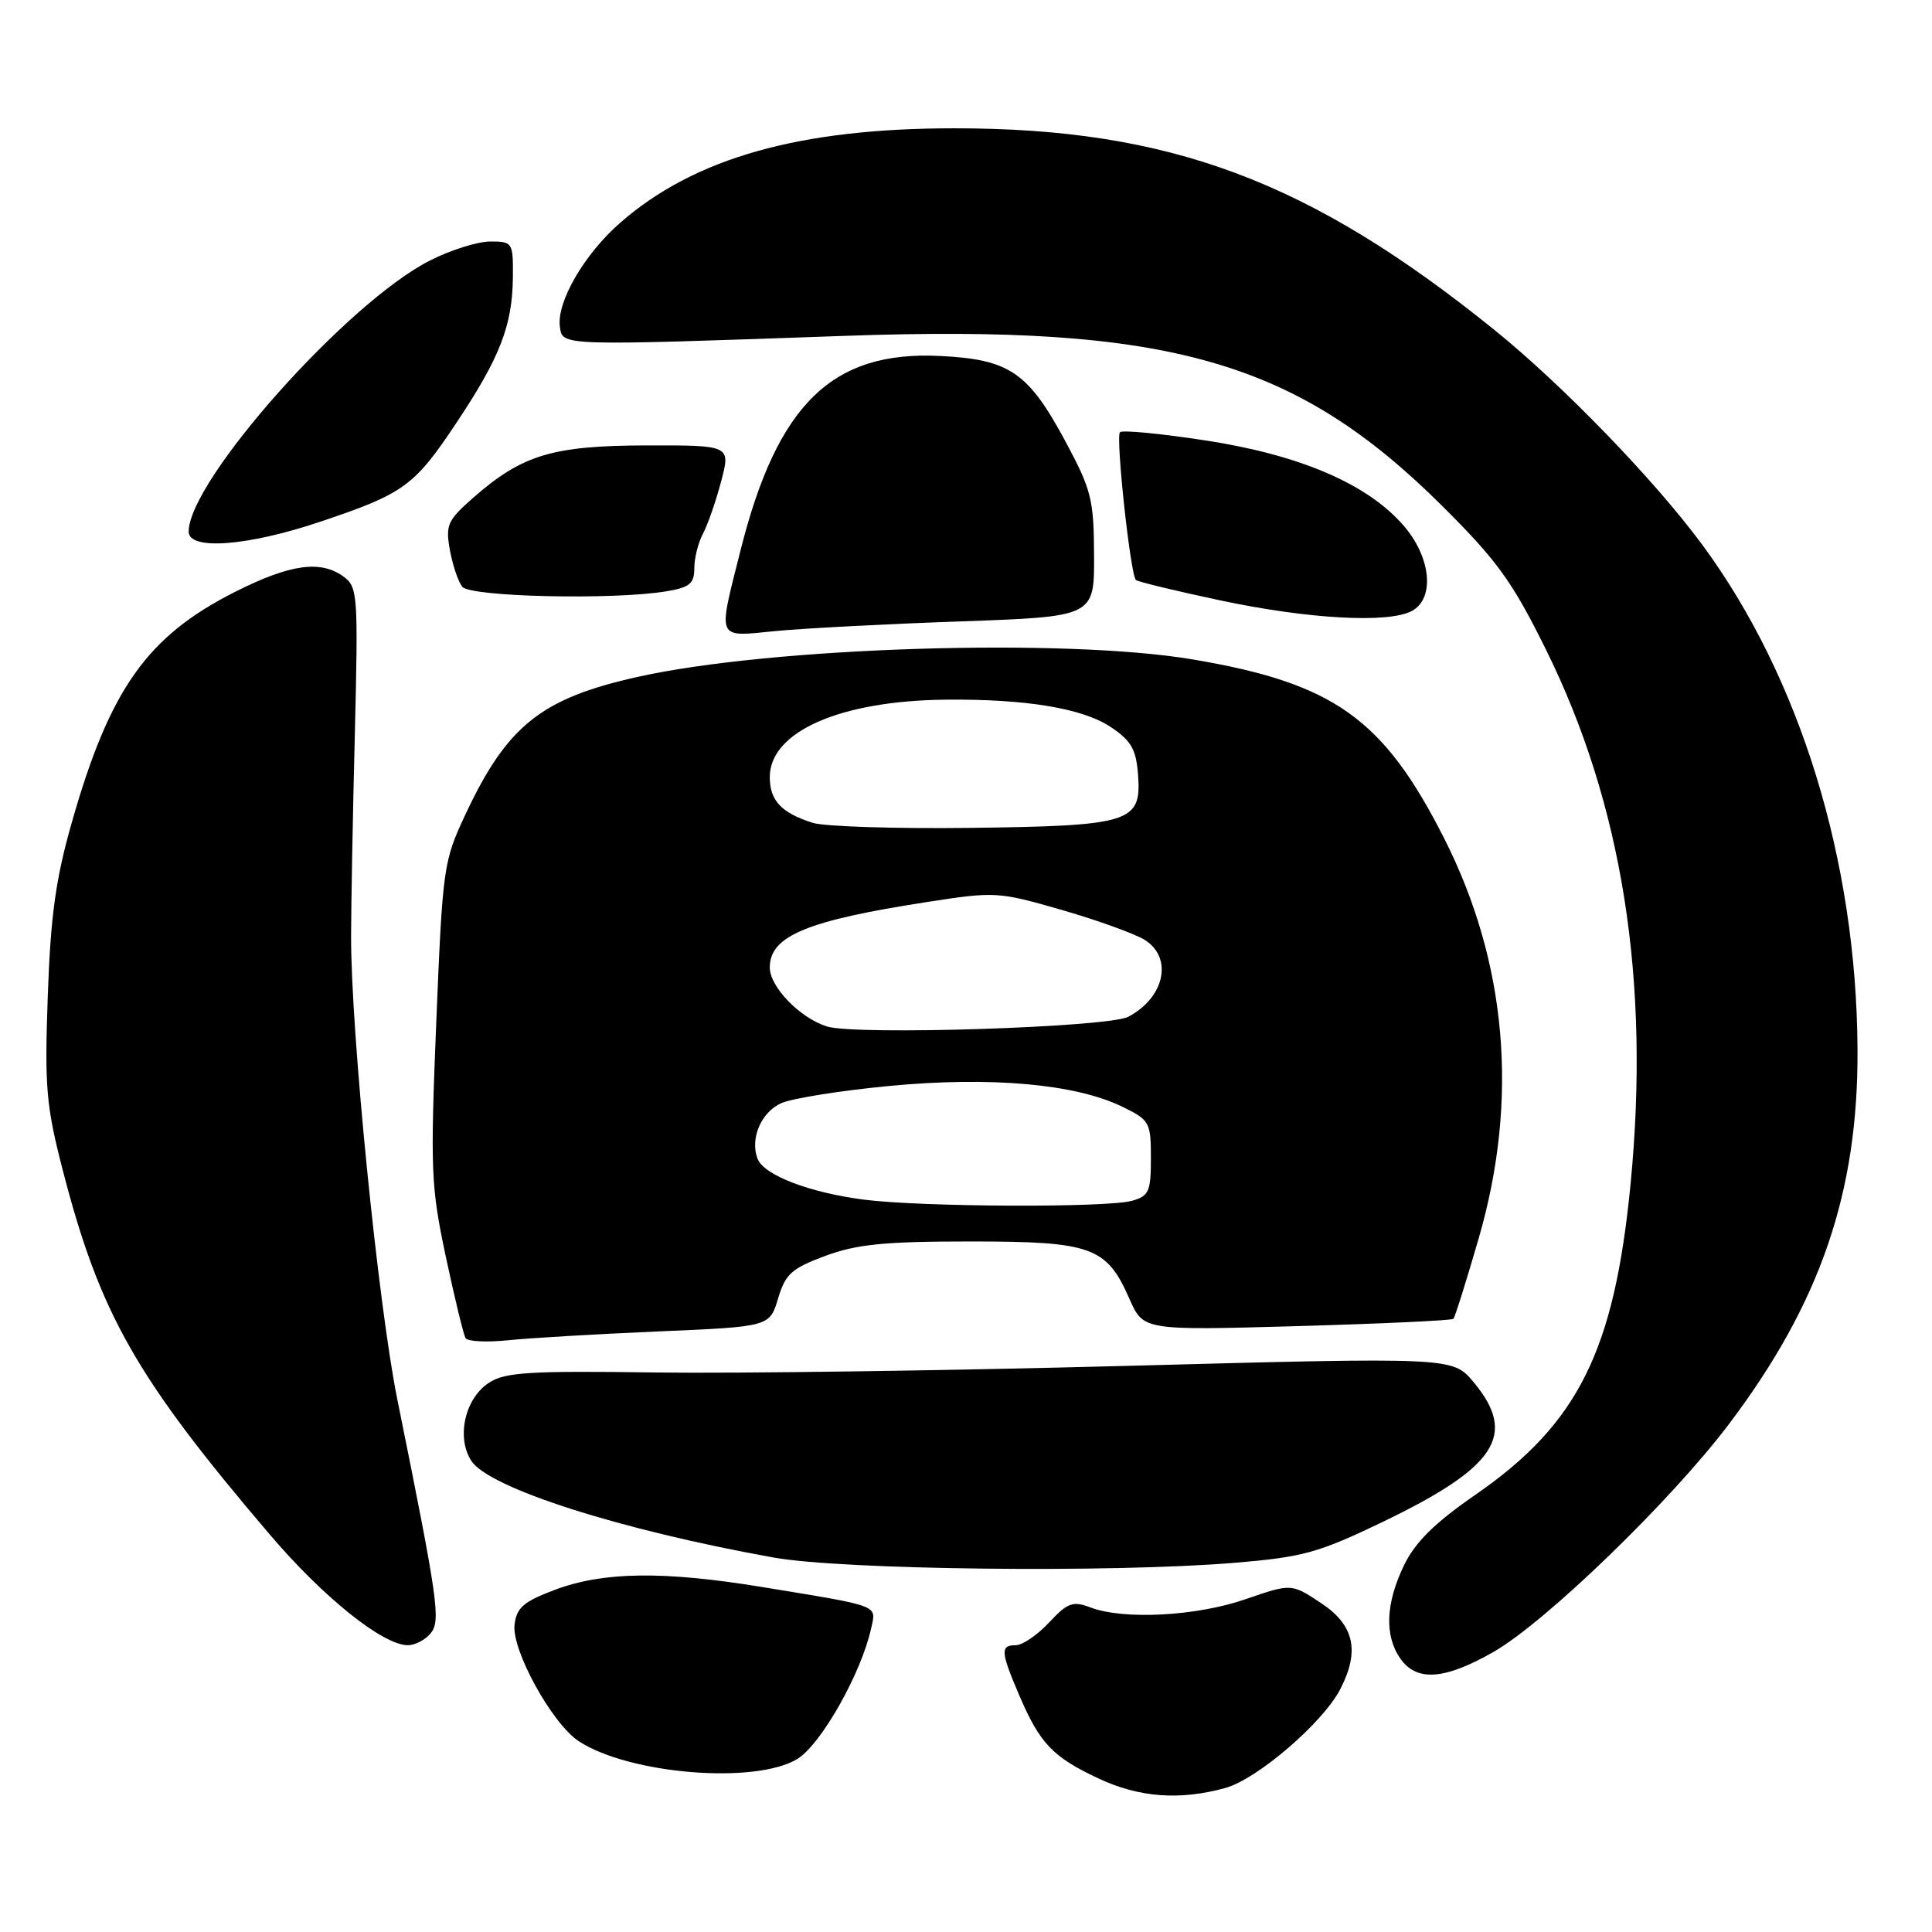 <?xml version="1.0" encoding="UTF-8" standalone="no"?>
<!DOCTYPE svg PUBLIC "-//W3C//DTD SVG 1.1//EN" "http://www.w3.org/Graphics/SVG/1.1/DTD/svg11.dtd" >
<svg xmlns="http://www.w3.org/2000/svg" xmlns:xlink="http://www.w3.org/1999/xlink" version="1.1" viewBox="0 0 256 256">
 <g >
 <path fill="currentColor"
d=" M 162.38 236.91 C 166.61 235.74 175.30 228.26 177.59 223.83 C 180.21 218.76 179.45 215.32 175.05 212.42 C 171.11 209.81 171.11 209.81 165.05 211.90 C 158.54 214.16 148.89 214.67 144.48 212.99 C 142.16 212.11 141.46 212.36 139.01 214.99 C 137.46 216.65 135.48 218.00 134.60 218.00 C 132.52 218.00 132.58 218.85 135.07 224.67 C 137.79 231.02 139.50 232.81 145.50 235.63 C 150.94 238.19 156.32 238.59 162.38 236.91 Z  M 105.65 233.07 C 108.79 231.16 114.12 221.72 115.43 215.77 C 116.12 212.62 116.83 212.89 101.00 210.29 C 87.86 208.14 79.91 208.25 73.50 210.67 C 69.37 212.22 68.44 213.03 68.18 215.29 C 67.79 218.66 73.16 228.41 76.69 230.72 C 83.38 235.10 100.10 236.46 105.65 233.07 Z  M 197.93 218.87 C 204.86 214.89 221.47 198.81 229.11 188.68 C 241.21 172.65 246.24 157.98 246.13 139.04 C 246.00 114.05 238.53 89.78 225.58 72.21 C 219.25 63.62 207.06 51.02 198.01 43.71 C 173.52 23.93 154.96 17.00 126.46 17.00 C 105.94 17.00 92.05 20.92 82.22 29.48 C 77.42 33.66 73.72 40.04 74.19 43.33 C 74.55 45.85 74.12 45.84 112.05 44.50 C 154.94 42.98 171.68 47.75 191.06 67.00 C 198.37 74.27 200.37 77.03 204.81 86.00 C 214.96 106.48 218.68 129.92 216.06 156.87 C 213.91 179.03 209.10 188.66 195.52 198.05 C 190.08 201.81 187.54 204.32 186.04 207.41 C 183.60 212.45 183.43 216.75 185.56 219.78 C 187.72 222.86 191.44 222.59 197.93 218.87 Z  M 57.05 216.44 C 58.43 214.77 58.08 212.27 52.66 185.50 C 50.10 172.86 46.49 136.71 46.52 124.00 C 46.53 119.88 46.75 107.81 47.02 97.18 C 47.47 78.91 47.39 77.78 45.56 76.43 C 42.50 74.18 38.49 74.73 31.18 78.41 C 19.50 84.29 14.54 91.29 9.50 109.03 C 7.38 116.47 6.70 121.39 6.33 132.00 C 5.90 144.06 6.11 146.52 8.32 155.07 C 13.24 174.12 18.03 182.54 35.71 203.29 C 42.83 211.66 50.74 218.00 54.05 218.00 C 54.99 218.00 56.34 217.30 57.05 216.44 Z  M 163.59 207.08 C 172.61 206.33 174.68 205.76 183.09 201.72 C 198.31 194.41 201.10 190.14 195.25 183.13 C 192.49 179.83 192.49 179.83 149.50 180.98 C 125.85 181.61 97.67 182.01 86.89 181.86 C 70.10 181.63 66.92 181.82 64.78 183.23 C 61.59 185.31 60.44 190.49 62.46 193.58 C 64.82 197.18 82.13 202.72 102.50 206.38 C 111.62 208.02 147.30 208.43 163.59 207.08 Z  M 87.24 176.42 C 101.98 175.79 101.98 175.79 103.10 172.05 C 104.07 168.81 104.90 168.06 109.36 166.41 C 113.52 164.87 117.19 164.50 128.54 164.50 C 144.69 164.50 146.62 165.20 149.66 172.11 C 151.50 176.29 151.50 176.29 171.85 175.72 C 183.04 175.40 192.37 174.97 192.58 174.75 C 192.79 174.54 194.32 169.67 195.98 163.93 C 201.25 145.66 199.68 127.58 191.41 111.19 C 183.34 95.22 176.78 90.53 158.00 87.37 C 141.05 84.52 102.18 85.74 84.50 89.69 C 71.71 92.54 67.20 96.14 61.68 107.90 C 58.76 114.12 58.65 114.89 57.81 135.40 C 57.01 155.02 57.09 157.20 59.07 166.50 C 60.24 172.00 61.42 176.86 61.69 177.31 C 61.97 177.76 64.51 177.88 67.35 177.59 C 70.18 177.29 79.13 176.77 87.24 176.42 Z  M 127.25 82.34 C 145.00 81.71 145.00 81.71 144.97 73.61 C 144.94 66.19 144.62 64.91 141.22 58.57 C 136.26 49.33 133.79 47.63 124.61 47.17 C 110.28 46.44 103.00 53.52 98.12 72.94 C 95.09 84.99 94.83 84.39 102.75 83.62 C 106.46 83.26 117.49 82.68 127.25 82.34 Z  M 187.07 80.96 C 190.18 79.30 189.62 73.77 185.91 69.56 C 181.11 64.08 172.19 60.27 159.73 58.36 C 153.81 57.45 148.71 56.96 148.40 57.27 C 147.81 57.86 149.78 76.11 150.51 76.85 C 150.74 77.08 155.79 78.30 161.72 79.56 C 173.36 82.03 183.97 82.62 187.07 80.96 Z  M 88.25 78.36 C 91.39 77.84 92.00 77.34 92.00 75.30 C 92.00 73.96 92.51 71.91 93.14 70.73 C 93.77 69.55 94.86 66.43 95.55 63.80 C 96.82 59.00 96.82 59.00 85.66 59.02 C 73.19 59.05 69.19 60.26 62.66 65.99 C 59.30 68.95 59.02 69.58 59.61 72.87 C 59.97 74.87 60.71 77.06 61.25 77.75 C 62.32 79.09 81.22 79.52 88.25 78.36 Z  M 42.41 69.14 C 53.56 65.40 54.91 64.41 60.55 55.92 C 66.26 47.34 67.90 43.09 67.96 36.75 C 68.00 32.12 67.92 32.00 64.97 32.00 C 63.30 32.00 59.70 33.13 56.97 34.52 C 46.02 40.06 25.00 63.69 25.00 70.45 C 25.00 72.96 32.81 72.37 42.41 69.14 Z  M 114.40 158.95 C 107.19 158.01 101.21 155.70 100.38 153.54 C 99.36 150.88 100.84 147.39 103.51 146.18 C 104.92 145.54 111.39 144.51 117.88 143.89 C 131.28 142.62 142.52 143.62 148.72 146.65 C 152.34 148.42 152.50 148.71 152.50 153.45 C 152.50 157.89 152.24 158.48 150.00 159.11 C 146.62 160.05 121.97 159.94 114.40 158.95 Z  M 109.56 136.01 C 105.97 134.87 102.00 130.76 102.00 128.20 C 102.00 124.03 106.87 121.99 122.79 119.53 C 131.88 118.12 132.25 118.14 140.79 120.60 C 145.58 121.99 150.51 123.78 151.75 124.58 C 155.45 126.99 154.29 132.20 149.50 134.73 C 146.83 136.13 113.33 137.21 109.56 136.01 Z  M 107.69 109.03 C 103.53 107.71 102.00 106.08 102.00 102.97 C 102.00 96.95 111.31 92.85 125.29 92.71 C 135.94 92.60 143.48 93.85 147.20 96.35 C 149.92 98.17 150.55 99.30 150.80 102.72 C 151.26 108.98 149.83 109.43 128.50 109.70 C 118.60 109.82 109.23 109.52 107.69 109.03 Z "/>
</g>
</svg>